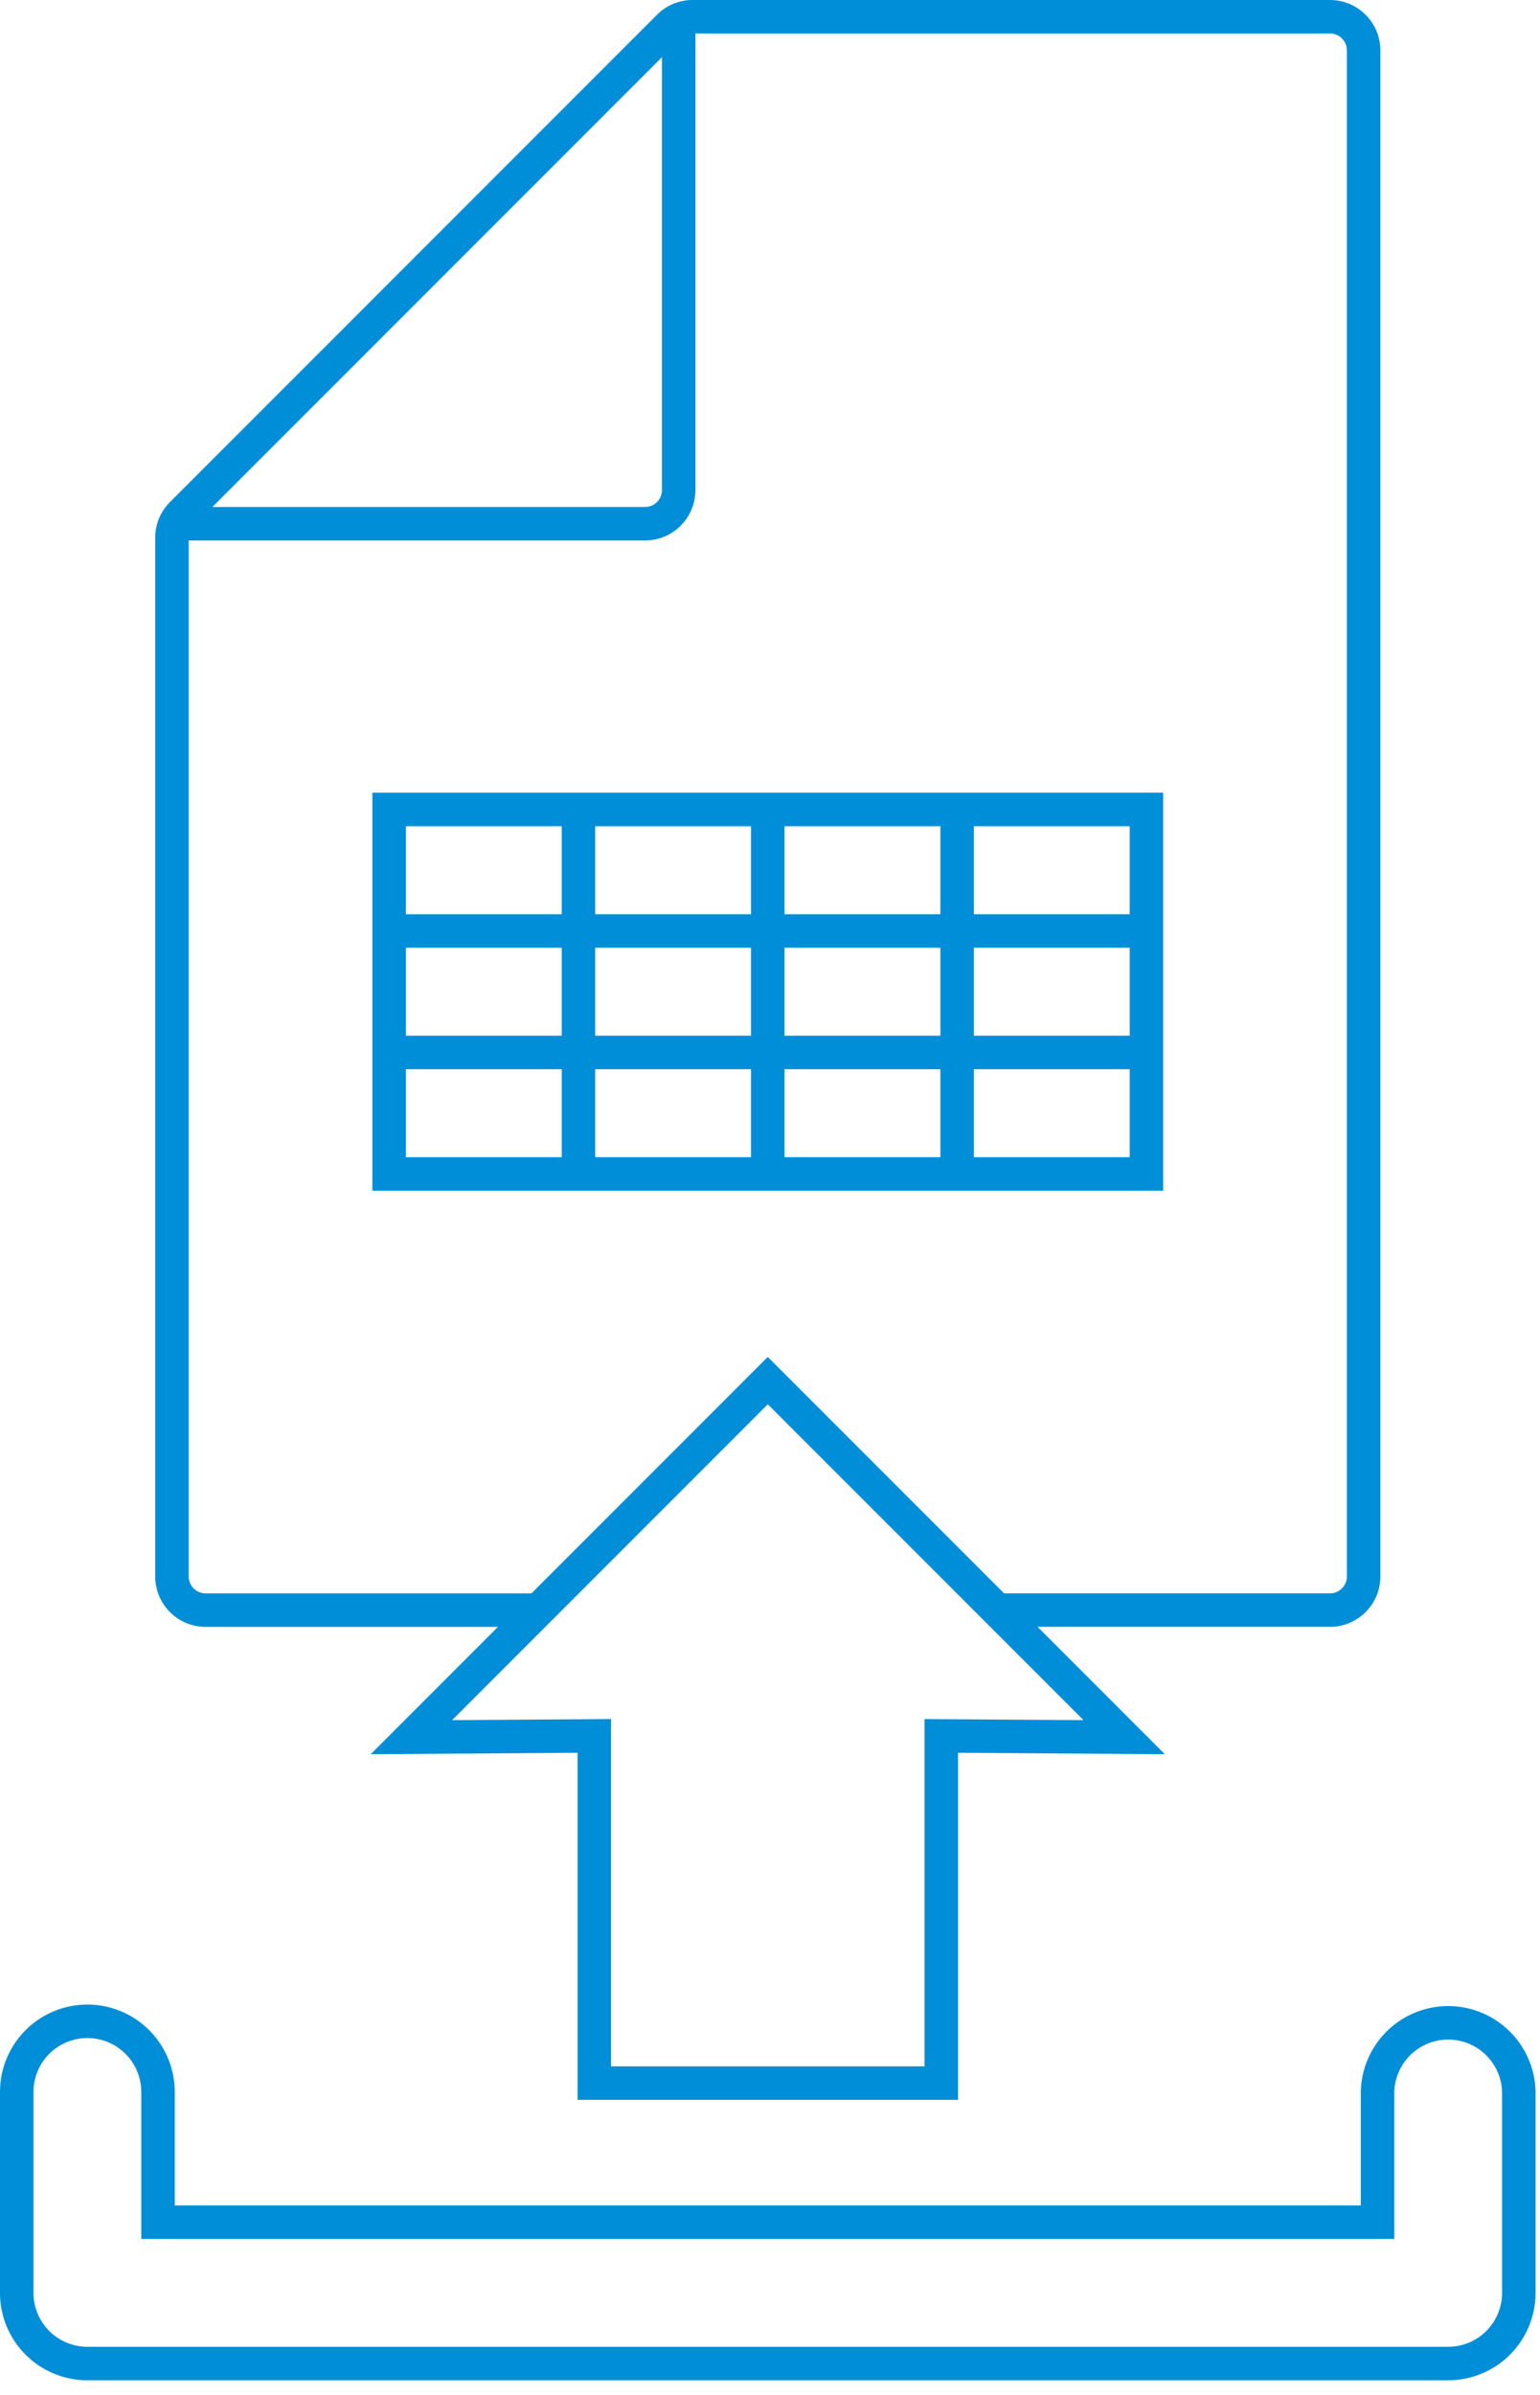 <svg xmlns="http://www.w3.org/2000/svg" width="92" height="143" viewBox="0 0 92 143">
    <g fill="none" fill-rule="evenodd" stroke="#008ED8" stroke-width="2">
        <path d="M23.247 70.095h45.241V48.333H23.247zM23.533 55.588h44.67M23.533 62.842h44.67M34.557 48.62v21.19M45.867 48.62v21.19M57.178 48.62v21.19M24.578 103.726l21.29-21.29 21.29 21.29-10.925-.074v20.729h-20.73v-20.73zM10.274 31.272h28.263c1.11 0 2.008-.9 2.008-2.008V1"/>
        <path d="M32.164 96.14H12.282a2.009 2.009 0 0 1-2.009-2.008V32.098c0-.528.211-1.036.585-1.41L39.96 1.585A1.998 1.998 0 0 1 41.372 1h38.081c1.11 0 2.01.899 2.01 2.008v91.123c0 1.109-.9 2.007-2.01 2.007H59.571M86.515 141.126H5.22A4.22 4.22 0 0 1 1 136.906v-11.994a4.22 4.22 0 1 1 8.44 0v7.774h72.855v-7.774a4.221 4.221 0 0 1 8.44 0v11.994a4.22 4.22 0 0 1-4.22 4.22z"/>
    </g>
</svg>

